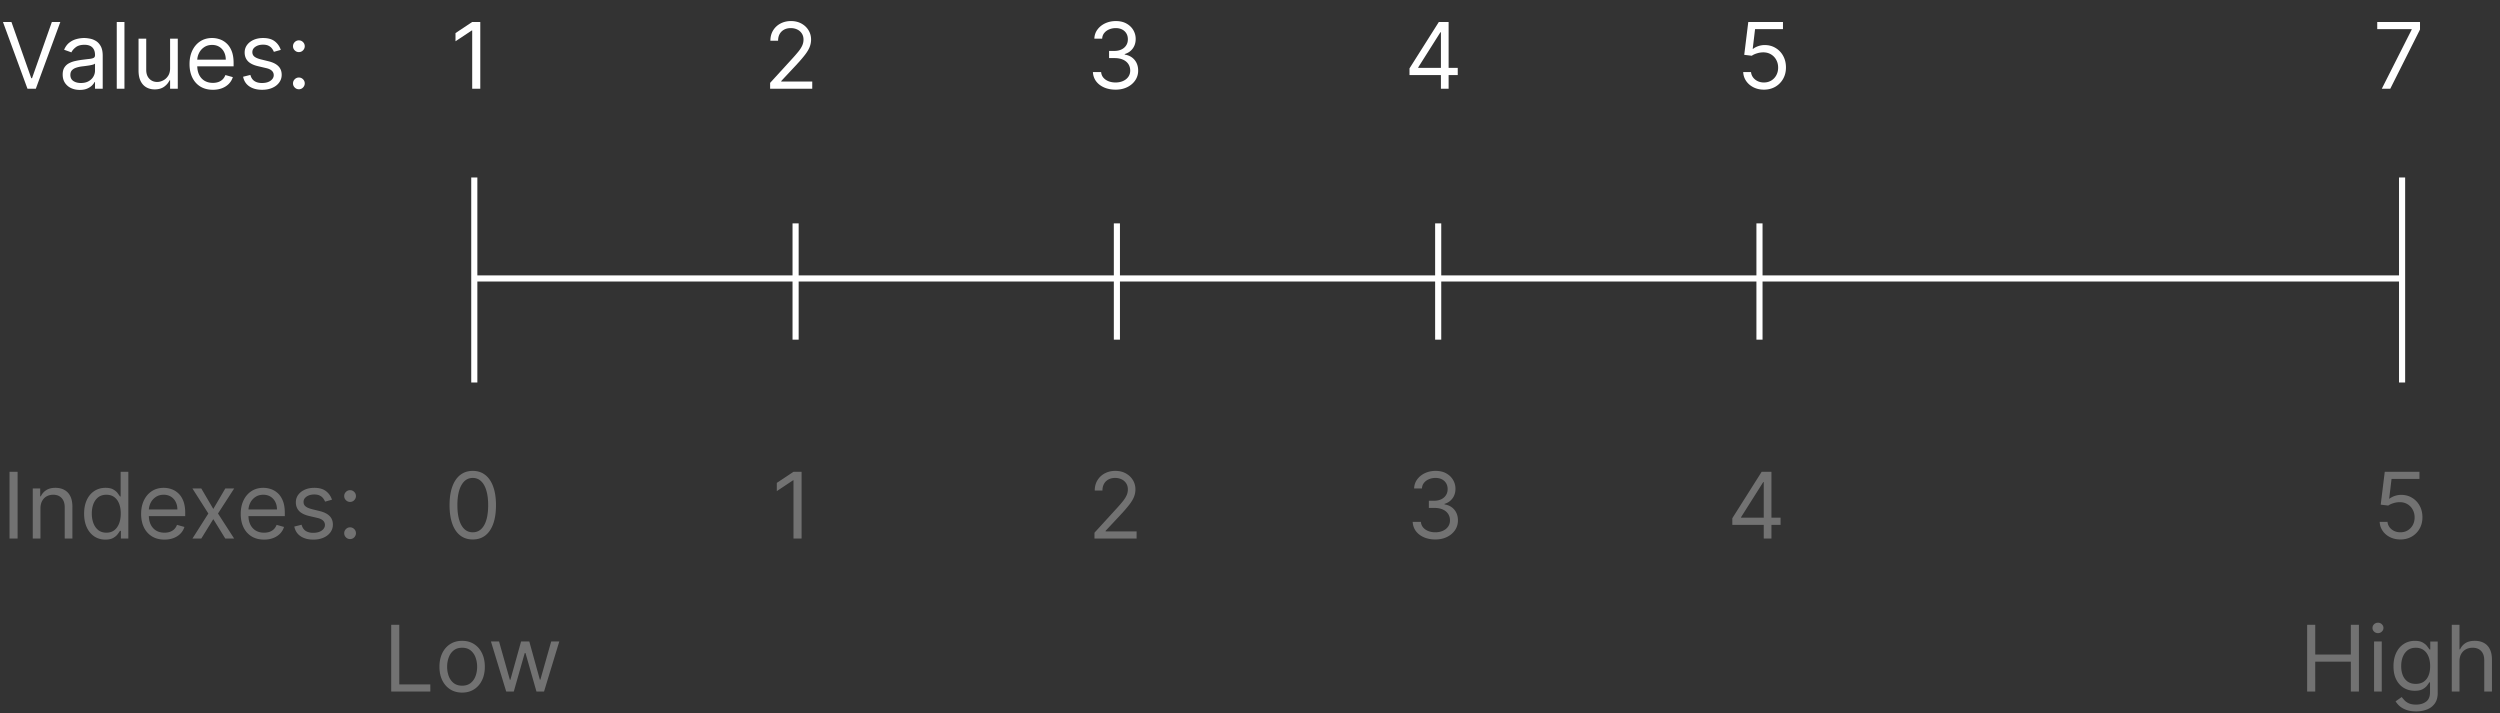 <svg xmlns="http://www.w3.org/2000/svg" width="817" height="233" fill="none" viewBox="0 0 817 233"><rect x="0" y="0" width="817" height="233" fill="#333333" stroke="none"/><path fill="#727272" d="M5.75 154.182V176H3.11v-21.818zm7.472 11.974V176h-2.515v-16.364h2.43v2.557h.212a4.7 4.7 0 0 1 1.748-2.003q1.171-.767 3.025-.767 1.662 0 2.909.682 1.245.671 1.939 2.046.692 1.363.692 3.451V176h-2.514v-10.227q0-1.929-1.002-3.005-1.001-1.086-2.748-1.086-1.204 0-2.152.522a3.74 3.74 0 0 0-1.481 1.523q-.543 1.002-.543 2.429m21.213 10.185q-2.045 0-3.611-1.033-1.566-1.044-2.45-2.941-.885-1.906-.885-4.506 0-2.578.884-4.475.885-1.896 2.461-2.929 1.578-1.034 3.644-1.034 1.598 0 2.525.533.937.522 1.427 1.193.5.66.778 1.087h.213v-8.054h2.514V176h-2.429v-2.514h-.298a16 16 0 0 1-.788 1.129q-.512.671-1.46 1.204-.948.522-2.525.522m.341-2.259q1.513 0 2.557-.788 1.044-.8 1.587-2.205.544-1.417.544-3.271 0-1.832-.533-3.206-.532-1.386-1.577-2.152-1.044-.778-2.578-.778-1.598 0-2.663.82-1.054.81-1.588 2.205-.522 1.386-.522 3.111 0 1.747.533 3.175.543 1.416 1.598 2.258 1.065.831 2.642.831m18.974 2.259q-2.365 0-4.08-1.044-1.705-1.055-2.632-2.94-.916-1.897-.916-4.411t.916-4.432q.927-1.928 2.578-3.004 1.661-1.087 3.878-1.087a7.8 7.8 0 0 1 2.525.426 6.3 6.3 0 0 1 2.27 1.385q1.021.948 1.63 2.515.606 1.566.606 3.856v1.065H47.912v-2.173h10.057q0-1.385-.554-2.471a4.17 4.17 0 0 0-1.556-1.716q-1.001-.628-2.365-.628-1.502 0-2.6.746a4.9 4.9 0 0 0-1.672 1.917 5.64 5.64 0 0 0-.586 2.536v1.449q0 1.853.64 3.142.65 1.279 1.8 1.95 1.15.66 2.674.66.99 0 1.79-.277a3.8 3.8 0 0 0 1.395-.852q.586-.575.906-1.427l2.429.681a5.4 5.4 0 0 1-1.29 2.174q-.905.927-2.237 1.449-1.33.51-2.993.511m12.035-16.705 3.921 6.691 3.92-6.691h2.898l-5.284 8.182L76.524 176h-2.898l-3.92-6.349-3.92 6.349h-2.898l5.199-8.182-5.2-8.182zM86.3 176.341q-2.365 0-4.08-1.044-1.705-1.055-2.632-2.94-.915-1.897-.916-4.411 0-2.514.916-4.432.927-1.928 2.578-3.004 1.662-1.087 3.878-1.087 1.278 0 2.525.426a6.3 6.3 0 0 1 2.269 1.385q1.023.948 1.63 2.515.607 1.566.607 3.856v1.065H80.461v-2.173h10.056q0-1.385-.554-2.471a4.17 4.17 0 0 0-1.555-1.716q-1.002-.628-2.365-.628-1.502 0-2.6.746a4.9 4.9 0 0 0-1.672 1.917 5.64 5.64 0 0 0-.586 2.536v1.449q0 1.853.64 3.142.649 1.279 1.8 1.95 1.15.66 2.674.66.99 0 1.79-.277a3.8 3.8 0 0 0 1.395-.852q.586-.575.906-1.427l2.428.681a5.4 5.4 0 0 1-1.288 2.174q-.906.927-2.238 1.449-1.332.51-2.993.511m22.191-13.04-2.259.639a4.2 4.2 0 0 0-.628-1.097q-.405-.543-1.108-.895-.703-.351-1.801-.351-1.502 0-2.503.692-.99.682-.991 1.737 0 .937.682 1.48.682.544 2.13.906l2.429.597q2.195.532 3.271 1.629 1.076 1.088 1.076 2.802 0 1.407-.81 2.515-.798 1.107-2.237 1.747-1.439.639-3.345.639-2.503 0-4.144-1.087-1.64-1.086-2.078-3.174l2.387-.597q.34 1.321 1.289 1.981.959.661 2.503.661 1.758 0 2.792-.746 1.044-.756 1.044-1.811a1.9 1.9 0 0 0-.597-1.427q-.597-.586-1.832-.874l-2.728-.639q-2.248-.533-3.302-1.651-1.044-1.13-1.044-2.824 0-1.385.777-2.45.789-1.066 2.142-1.672 1.364-.608 3.089-.608 2.43 0 3.814 1.066 1.396 1.065 1.982 2.812m5.915 12.869q-.789 0-1.353-.564a1.85 1.85 0 0 1-.565-1.353q0-.789.565-1.353a1.84 1.84 0 0 1 1.353-.565q.789 0 1.353.565.565.564.565 1.353 0 .522-.267.959a2 2 0 0 1-.692.703q-.426.255-.959.255m0-12.144q-.789 0-1.353-.565a1.85 1.85 0 0 1-.565-1.353q0-.789.565-1.353a1.85 1.85 0 0 1 1.353-.565q.789 0 1.353.565.565.564.565 1.353 0 .522-.267.959a2 2 0 0 1-.692.703q-.426.255-.959.256"/><path fill="#fff" d="m3.736 7.182 6.477 18.366h.256l6.477-18.366h2.77L11.705 29H8.978L.966 7.182zm22.33 22.202q-1.556 0-2.823-.586a4.85 4.85 0 0 1-2.014-1.716q-.746-1.13-.746-2.727 0-1.405.554-2.28a3.9 3.9 0 0 1 1.481-1.385 7.8 7.8 0 0 1 2.046-.745 25 25 0 0 1 2.269-.405q1.491-.192 2.418-.288.938-.106 1.364-.351.436-.246.437-.853v-.085q0-1.577-.863-2.45-.852-.874-2.59-.874-1.8 0-2.822.789-1.023.787-1.439 1.683l-2.386-.852q.639-1.492 1.705-2.323A6.4 6.4 0 0 1 25 12.764a9.7 9.7 0 0 1 2.515-.34q.788 0 1.81.191 1.035.18 1.993.756.969.576 1.608 1.737t.64 3.11V29H31.05v-2.216h-.127q-.255.533-.853 1.14-.596.608-1.587 1.033-.99.426-2.418.427m.383-2.259q1.492 0 2.514-.586 1.034-.586 1.556-1.513a3.86 3.86 0 0 0 .533-1.95v-2.3q-.16.191-.704.351-.533.15-1.235.267-.693.105-1.353.191-.65.075-1.055.128a9.6 9.6 0 0 0-1.832.416q-.843.276-1.364.841-.512.555-.512 1.513 0 1.31.97 1.982.98.66 2.482.66M40.67 7.182V29h-2.514V7.182zM55.586 22.31v-9.674H58.1V29h-2.514v-2.77h-.17q-.575 1.247-1.79 2.12-1.215.863-3.068.863-1.535 0-2.727-.671-1.193-.682-1.875-2.046-.682-1.374-.682-3.462V12.636h2.514v10.228q0 1.79 1.001 2.855 1.013 1.065 2.578 1.065.938 0 1.908-.48.98-.479 1.64-1.47.672-.99.671-2.524m13.98 7.03q-2.365 0-4.08-1.043-1.705-1.054-2.631-2.94-.917-1.897-.917-4.411t.917-4.432q.926-1.928 2.578-3.004 1.662-1.086 3.877-1.087 1.279 0 2.525.426a6.26 6.26 0 0 1 2.27 1.385q1.022.948 1.63 2.515.606 1.567.607 3.856v1.066H63.728v-2.174h10.057q0-1.385-.554-2.471a4.17 4.17 0 0 0-1.555-1.716q-1.002-.628-2.365-.628-1.502 0-2.6.746a4.9 4.9 0 0 0-1.672 1.917 5.6 5.6 0 0 0-.586 2.536v1.448q0 1.854.639 3.143.65 1.279 1.8 1.95 1.151.66 2.674.66a5.4 5.4 0 0 0 1.79-.277 3.8 3.8 0 0 0 1.396-.852q.585-.575.905-1.427l2.43.681a5.4 5.4 0 0 1-1.29 2.174q-.906.927-2.237 1.448-1.332.512-2.994.512m22.191-13.039-2.258.64a4.2 4.2 0 0 0-.629-1.098q-.405-.543-1.108-.895-.704-.351-1.8-.351-1.502 0-2.504.692-.99.682-.99 1.737 0 .937.681 1.48.682.544 2.131.906l2.429.597q2.194.532 3.27 1.63 1.077 1.086 1.077 2.801 0 1.407-.81 2.514-.799 1.11-2.237 1.748-1.439.639-3.346.639-2.502 0-4.144-1.087-1.64-1.086-2.077-3.175l2.386-.596q.341 1.32 1.29 1.982.958.66 2.503.66 1.758 0 2.791-.746 1.044-.756 1.044-1.81 0-.854-.596-1.428-.597-.586-1.833-.874l-2.727-.64q-2.248-.532-3.303-1.65-1.044-1.13-1.044-2.824 0-1.385.778-2.45.79-1.065 2.141-1.672 1.365-.608 3.09-.608 2.429 0 3.814 1.066 1.395 1.065 1.981 2.812m5.916 12.87q-.789 0-1.353-.565a1.85 1.85 0 0 1-.565-1.353q0-.789.565-1.353a1.85 1.85 0 0 1 1.353-.565q.788 0 1.353.565.564.564.564 1.353 0 .522-.266.959a2 2 0 0 1-.693.703q-.426.256-.958.256m0-12.145q-.789 0-1.353-.565a1.85 1.85 0 0 1-.565-1.353q0-.789.565-1.353a1.85 1.85 0 0 1 1.353-.565q.788 0 1.353.565.564.564.564 1.353 0 .522-.266.959a2 2 0 0 1-.693.703q-.426.256-.958.256M156.956 7.182V29h-2.642V9.952h-.128l-5.326 3.537v-2.685l5.454-3.622z"/><path fill="#727272" d="M154.5 176.298q-2.407 0-4.102-1.31-1.694-1.322-2.588-3.825-.895-2.514-.895-6.072 0-3.537.895-6.041.905-2.514 2.599-3.835 1.704-1.332 4.091-1.331 2.386 0 4.08 1.331 1.705 1.321 2.6 3.835.905 2.504.905 6.041 0 3.558-.895 6.072-.894 2.504-2.588 3.825-1.695 1.31-4.102 1.31m0-2.343q2.387 0 3.707-2.302 1.321-2.3 1.321-6.562 0-2.834-.607-4.826-.597-1.992-1.726-3.036-1.118-1.044-2.695-1.044-2.365 0-3.697 2.333-1.331 2.322-1.331 6.573 0 2.834.596 4.815.597 1.982 1.715 3.015 1.13 1.034 2.717 1.034M127.845 226v-21.818h2.642v19.474h10.142V226zm23.182.341q-2.215 0-3.889-1.055-1.661-1.055-2.599-2.951-.927-1.896-.927-4.432 0-2.556.927-4.463.938-1.908 2.599-2.962 1.674-1.055 3.889-1.055 2.216 0 3.878 1.055 1.672 1.054 2.599 2.962.938 1.907.938 4.463 0 2.536-.938 4.432-.927 1.896-2.599 2.951-1.662 1.055-3.878 1.055m0-2.259q1.683 0 2.77-.863 1.086-.862 1.609-2.269.522-1.406.522-3.047a8.8 8.8 0 0 0-.522-3.057q-.522-1.417-1.609-2.291t-2.77-.873-2.77.873q-1.087.874-1.609 2.291a8.8 8.8 0 0 0-.522 3.057q0 1.641.522 3.047.523 1.407 1.609 2.269 1.087.863 2.77.863M165.43 226l-4.985-16.364h2.642l3.537 12.529h.17l3.494-12.529h2.685l3.452 12.486h.17l3.537-12.486h2.642L177.788 226h-2.471l-3.58-12.571h-.255L167.902 226zM753.976 226v-21.818h2.642v9.716h11.634v-9.716h2.642V226h-2.642v-9.759h-11.634V226zm21.866 0v-16.364h2.514V226zm1.279-19.091q-.735 0-1.268-.501a1.6 1.6 0 0 1-.522-1.203q0-.703.522-1.204a1.8 1.8 0 0 1 1.268-.501q.735 0 1.257.501.532.5.532 1.204 0 .703-.532 1.203a1.75 1.75 0 0 1-1.257.501m12.445 25.568q-1.821 0-3.132-.468-1.31-.459-2.184-1.215a6.7 6.7 0 0 1-1.374-1.598l2.003-1.406q.34.447.863 1.022.522.586 1.427 1.013.917.436 2.397.436 1.982 0 3.271-.958 1.289-.96 1.289-3.005v-3.324h-.213q-.277.448-.788 1.108-.501.65-1.449 1.162-.937.5-2.536.5-1.981 0-3.558-.937-1.566-.938-2.482-2.727-.906-1.791-.906-4.347 0-2.514.884-4.379.885-1.875 2.461-2.897 1.578-1.034 3.644-1.034 1.598 0 2.535.533.948.522 1.449 1.193.512.66.789 1.087h.255v-2.6h2.429v16.833q0 2.109-.959 3.43-.948 1.332-2.556 1.95-1.599.628-3.559.628m-.085-8.991q1.513 0 2.557-.693 1.044-.692 1.587-1.992.544-1.299.544-3.111 0-1.768-.533-3.121t-1.577-2.12-2.578-.767q-1.598 0-2.663.809-1.054.81-1.588 2.174-.522 1.363-.522 3.025 0 1.706.533 3.015.543 1.3 1.598 2.046 1.065.735 2.642.735m14.276-7.33V226h-2.514v-21.818h2.514v8.011h.213a4.6 4.6 0 0 1 1.726-2.013q1.161-.757 3.089-.757 1.673 0 2.93.671 1.257.661 1.949 2.035.704 1.364.704 3.473V226h-2.515v-10.227q0-1.95-1.012-3.015-1-1.076-2.78-1.076-1.236 0-2.216.522a3.8 3.8 0 0 0-1.534 1.523q-.554 1.002-.554 2.429"/><path fill="#fff" d="M251.676 29v-1.918l7.202-7.883a50 50 0 0 0 2.088-2.408q.82-1.033 1.215-1.939.405-.916.405-1.917 0-1.15-.554-1.992a3.6 3.6 0 0 0-1.492-1.3q-.948-.458-2.131-.458-1.257 0-2.194.522-.927.51-1.438 1.438-.501.927-.501 2.173h-2.514q0-1.917.884-3.366a6.14 6.14 0 0 1 2.408-2.259q1.533-.81 3.441-.81 1.917 0 3.398.81 1.48.81 2.323 2.184.841 1.374.841 3.058 0 1.203-.437 2.354-.426 1.14-1.491 2.546-1.055 1.395-2.93 3.41l-4.9 5.24v.171h10.142V29z"/><path fill="#727272" d="M261.956 154.182V176h-2.642v-19.048h-.128l-5.326 3.537v-2.685l5.454-3.622z"/><path fill="#fff" d="M364.58 29.298q-2.11 0-3.761-.724-1.641-.724-2.61-2.014-.959-1.3-1.044-3.014h2.685q.085 1.054.724 1.821.64.756 1.673 1.172t2.29.415q1.407 0 2.493-.49 1.087-.489 1.705-1.363.618-.873.618-2.024 0-1.205-.597-2.12-.597-.927-1.747-1.45-1.15-.52-2.813-.521h-1.747v-2.344h1.747q1.3 0 2.28-.469.991-.468 1.545-1.32.565-.853.565-2.004 0-1.107-.49-1.928a3.36 3.36 0 0 0-1.385-1.278q-.885-.458-2.088-.458-1.13 0-2.131.415-.991.405-1.619 1.183-.63.767-.682 1.853h-2.557q.063-1.714 1.033-3.004.97-1.3 2.536-2.024 1.577-.724 3.462-.724 2.025 0 3.473.82 1.449.81 2.227 2.141a5.6 5.6 0 0 1 .777 2.877q0 1.842-.969 3.142-.959 1.3-2.61 1.8v.171q2.067.34 3.228 1.758 1.161 1.407 1.161 3.484 0 1.779-.969 3.196-.96 1.406-2.621 2.216t-3.782.81M460.623 24.526v-2.174l9.588-15.17h1.577v3.366h-1.065l-7.245 11.463v.17h12.912v2.345zM470.893 29V7.182h2.514V29z"/><path fill="#727272" d="M357.676 176v-1.918l7.202-7.883a50 50 0 0 0 2.088-2.408q.82-1.033 1.215-1.939.405-.916.405-1.917 0-1.15-.554-1.993a3.6 3.6 0 0 0-1.492-1.299q-.948-.459-2.131-.458-1.257 0-2.194.522a3.6 3.6 0 0 0-1.438 1.438q-.501.927-.501 2.173h-2.514q0-1.917.884-3.366a6.14 6.14 0 0 1 2.408-2.259q1.533-.81 3.441-.809 1.917 0 3.398.809 1.48.81 2.323 2.184.841 1.374.841 3.058 0 1.203-.437 2.354-.426 1.14-1.491 2.546-1.055 1.396-2.93 3.409l-4.9 5.242v.17h10.142V176z"/><path fill="#fff" d="M576.451 29.298q-1.875 0-3.377-.745-1.502-.747-2.408-2.046-.906-1.3-.991-2.962h2.557q.149 1.481 1.342 2.45 1.204.96 2.877.96 1.342 0 2.386-.629a4.43 4.43 0 0 0 1.651-1.726q.608-1.108.608-2.503 0-1.427-.629-2.547a4.6 4.6 0 0 0-1.704-1.779q-1.087-.65-2.483-.66a6.8 6.8 0 0 0-2.056.309q-1.055.309-1.736.799l-2.472-.299 1.321-10.738h11.335v2.344h-9.119l-.767 6.434h.128q.67-.533 1.683-.884a6.4 6.4 0 0 1 2.109-.352q2.004 0 3.569.96a6.7 6.7 0 0 1 2.472 2.599q.905 1.65.905 3.771 0 2.088-.937 3.729a6.85 6.85 0 0 1-2.557 2.578q-1.63.937-3.707.937M778.371 29l9.759-19.304v-.17h-11.25V7.182h13.977v2.471L781.141 29z"/><path fill="#727272" d="M469.08 176.298q-2.11 0-3.761-.724-1.641-.724-2.61-2.014-.959-1.299-1.044-3.015h2.685q.085 1.056.724 1.822.64.756 1.673 1.172t2.29.416q1.407 0 2.493-.491 1.087-.49 1.705-1.363.618-.874.618-2.024 0-1.205-.597-2.12-.597-.927-1.747-1.449t-2.813-.522h-1.747v-2.344h1.747q1.3 0 2.28-.469.991-.469 1.545-1.321.565-.852.565-2.003 0-1.107-.49-1.928a3.35 3.35 0 0 0-1.385-1.278q-.885-.459-2.088-.458-1.13 0-2.131.415-.991.405-1.619 1.183-.63.767-.682 1.853h-2.557q.063-1.715 1.033-3.004.97-1.3 2.536-2.024 1.577-.724 3.462-.724 2.025 0 3.473.82 1.449.81 2.227 2.141.777 1.332.777 2.877 0 1.843-.969 3.142-.959 1.3-2.61 1.801v.17q2.067.34 3.228 1.758 1.161 1.407 1.161 3.484 0 1.779-.969 3.196-.96 1.406-2.621 2.216-1.662.809-3.782.809M566.123 171.526v-2.174l9.588-15.17h1.577v3.366h-1.065l-7.245 11.463v.171h12.912v2.344zm10.27 4.474v-21.818h2.514V176zM784.451 176.298q-1.875 0-3.377-.745-1.502-.746-2.408-2.046t-.991-2.962h2.557q.149 1.481 1.342 2.451 1.204.959 2.877.959 1.342 0 2.386-.629a4.43 4.43 0 0 0 1.651-1.726q.608-1.107.608-2.503 0-1.428-.629-2.547a4.6 4.6 0 0 0-1.704-1.779q-1.087-.65-2.483-.66a6.8 6.8 0 0 0-2.056.309q-1.055.309-1.736.799l-2.472-.299 1.321-10.738h11.335v2.344h-9.119l-.767 6.434h.128q.67-.533 1.683-.884a6.4 6.4 0 0 1 2.109-.352q2.004 0 3.569.959a6.7 6.7 0 0 1 2.472 2.6q.905 1.651.905 3.771 0 2.088-.937 3.729a6.86 6.86 0 0 1-2.557 2.578q-1.63.937-3.707.937"/><path stroke="#fff" stroke-width="2" d="M154 91h630M785 58v67M155 58v67M260 73v38M365 73v38M470 73v38M575 73v38"/></svg>